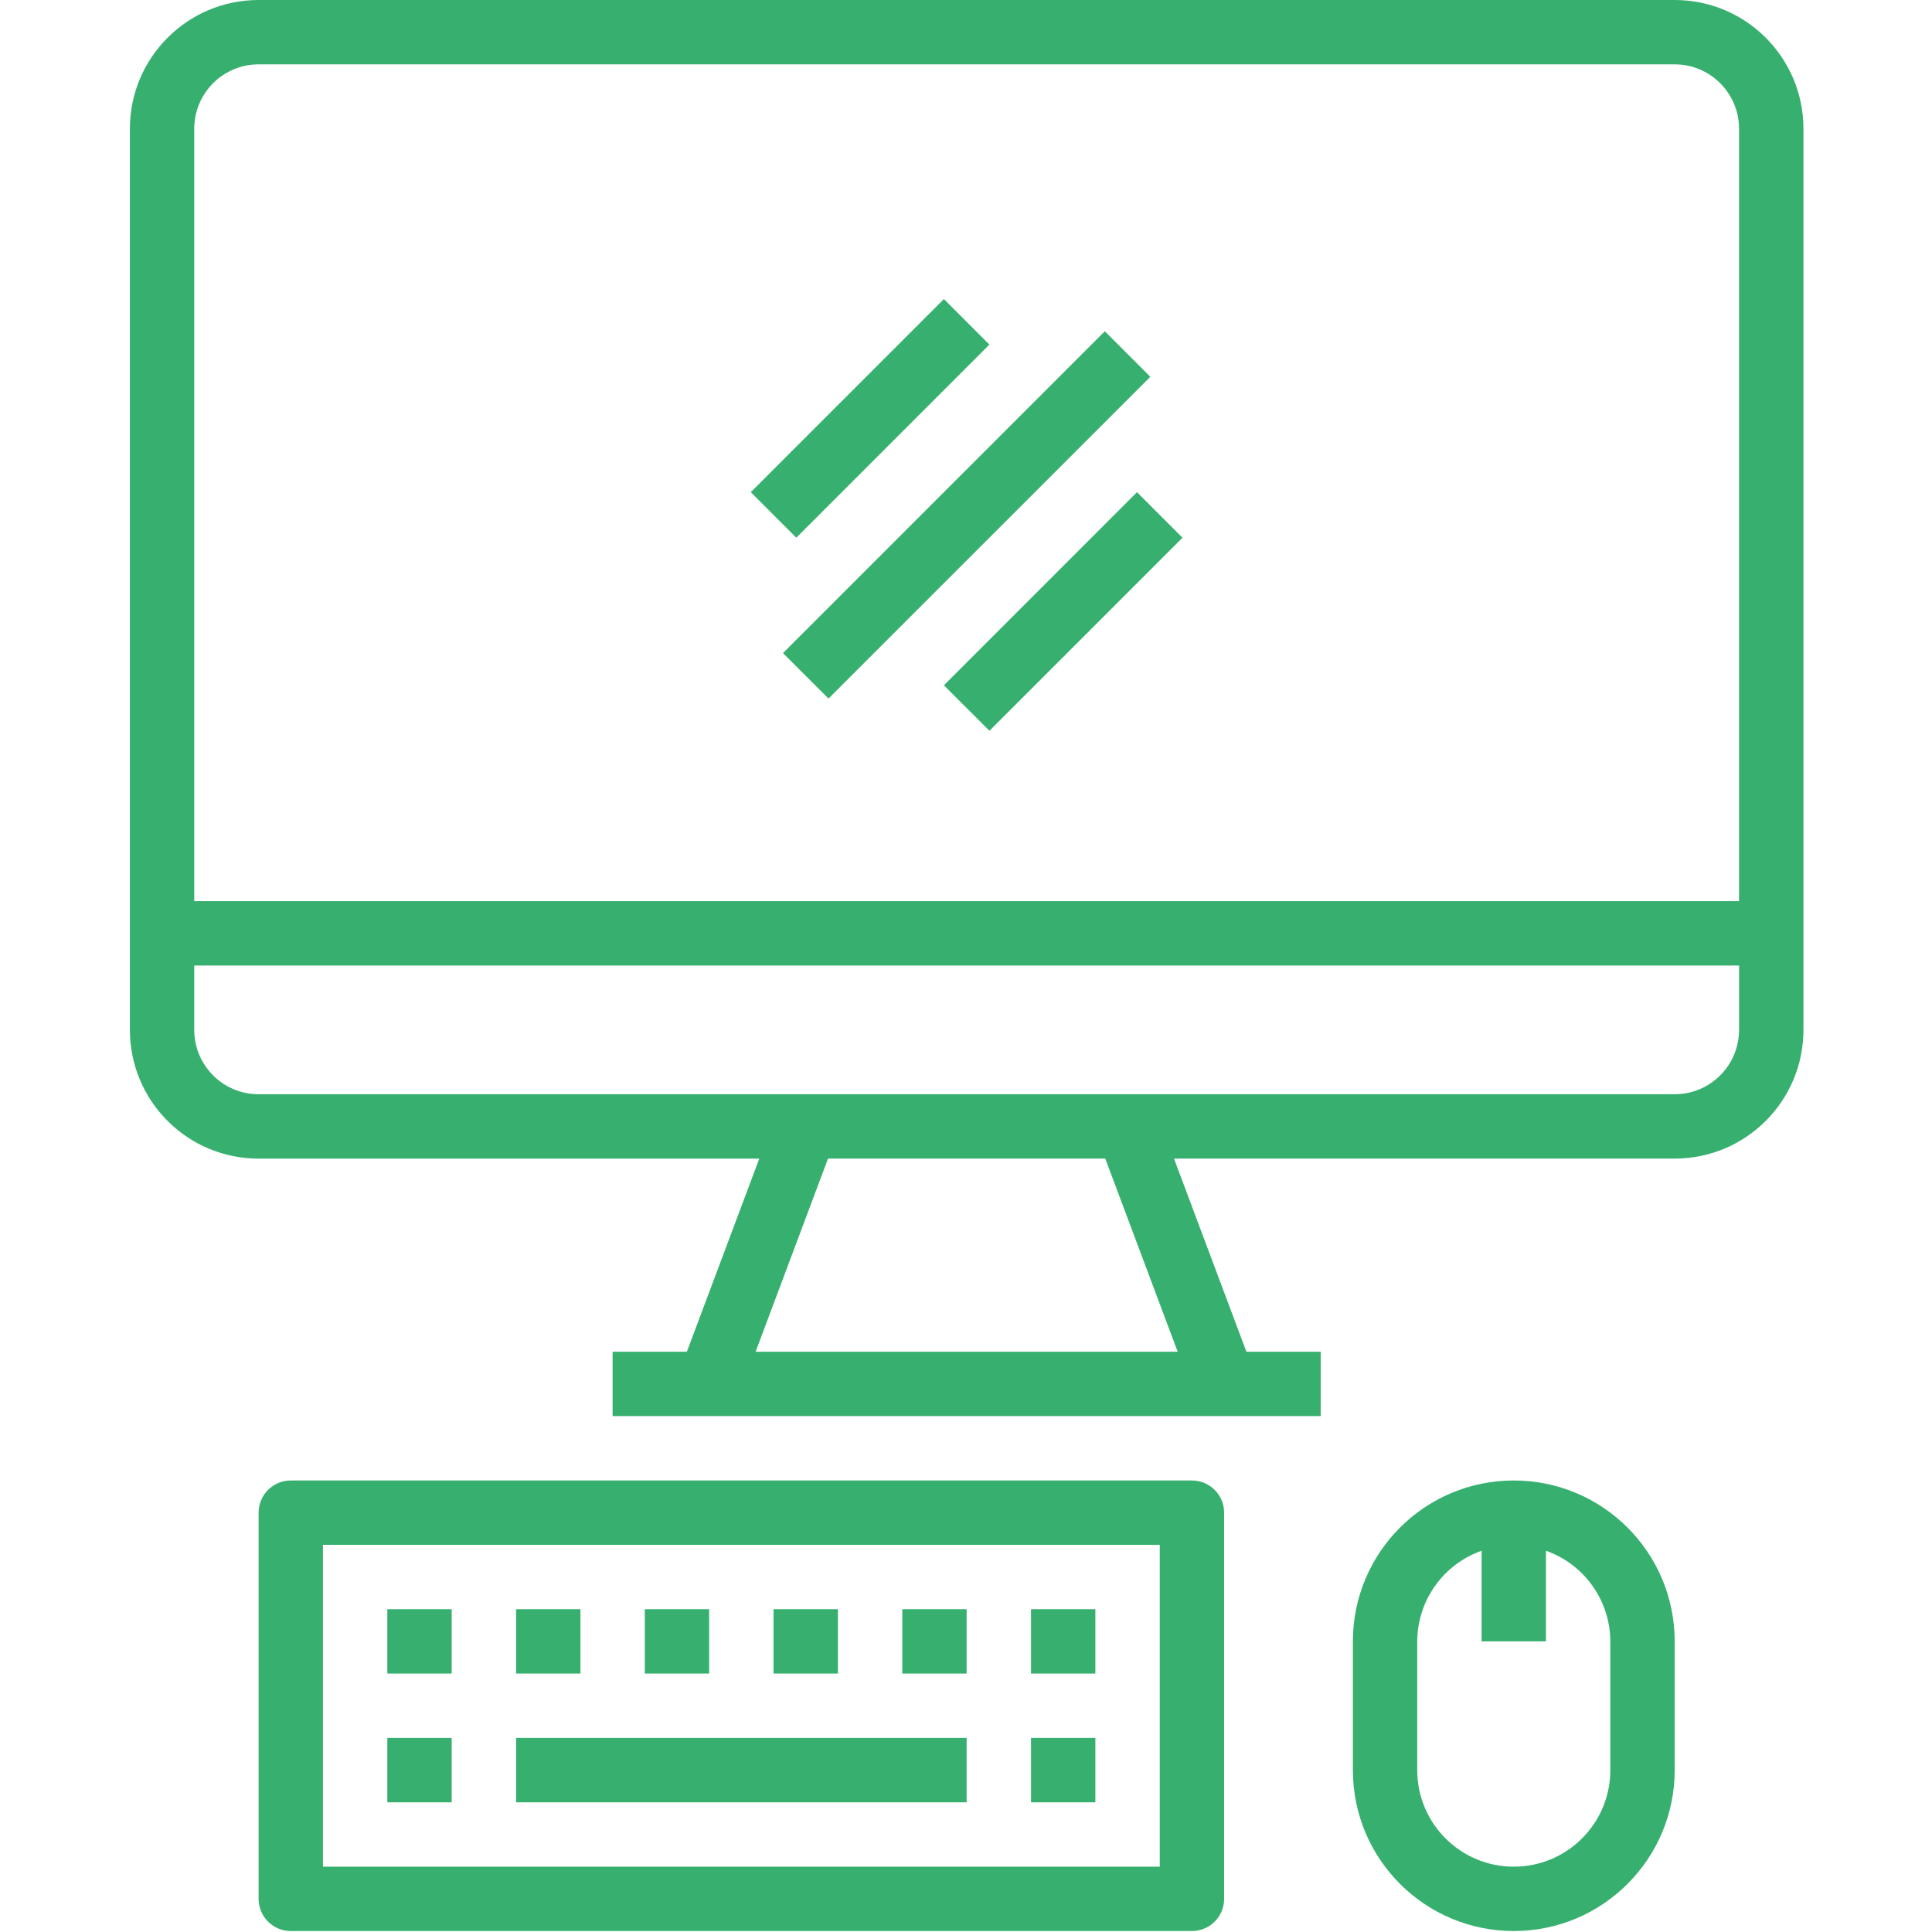 <svg width="48" height="48" viewBox="0 0 48 48" fill="none" xmlns="http://www.w3.org/2000/svg">
<path d="M6.425 28.786H18.864L17.065 33.583H15.22V35.182H32.812V33.583H30.967L29.168 28.785H41.607C43.374 28.785 44.806 27.353 44.806 25.587V3.198C44.806 1.432 43.374 0 41.607 0H6.425C4.658 0 3.227 1.432 3.227 3.198V25.587C3.227 27.354 4.658 28.786 6.425 28.786ZM29.259 33.583H18.773L20.572 28.785H27.46L29.259 33.583ZM43.206 25.587C43.206 26.47 42.49 27.186 41.607 27.186H6.425C5.542 27.186 4.826 26.47 4.826 25.587V23.988H43.207V25.587H43.206ZM4.826 3.198C4.826 2.315 5.542 1.599 6.425 1.599H41.607C42.49 1.599 43.206 2.315 43.206 3.198V22.389H4.826V3.198Z" fill="#37B06F"/>
<path d="M7.225 36.782C6.783 36.782 6.425 37.14 6.425 37.581V47.176C6.425 47.618 6.783 47.976 7.225 47.976H29.613C30.055 47.976 30.413 47.618 30.413 47.176V37.581C30.413 37.14 30.055 36.782 29.613 36.782H7.225ZM28.814 46.377H8.024V38.381H28.814V46.377Z" fill="#37B06F"/>
<path d="M9.623 43.178H11.222V44.778H9.623V43.178Z" fill="#37B06F"/>
<path d="M25.615 43.178H27.214V44.778H25.615V43.178Z" fill="#37B06F"/>
<path d="M9.623 39.98H11.222V41.579H9.623V39.98Z" fill="#37B06F"/>
<path d="M12.822 39.98H14.421V41.579H12.822V39.98Z" fill="#37B06F"/>
<path d="M16.02 39.98H17.619V41.579H16.02V39.98Z" fill="#37B06F"/>
<path d="M19.218 39.98H20.818V41.579H19.218V39.98Z" fill="#37B06F"/>
<path d="M22.417 39.98H24.016V41.579H22.417V39.98Z" fill="#37B06F"/>
<path d="M25.615 39.98H27.214V41.579H25.615V39.98Z" fill="#37B06F"/>
<path d="M12.822 43.178H24.016V44.778H12.822V43.178Z" fill="#37B06F"/>
<path d="M33.612 40.779V43.978C33.612 46.186 35.401 47.976 37.609 47.976C39.817 47.976 41.607 46.186 41.607 43.978V40.779C41.607 38.571 39.817 36.782 37.609 36.782C35.401 36.782 33.612 38.571 33.612 40.779ZM40.008 40.779V43.978C40.008 45.303 38.934 46.377 37.609 46.377C36.285 46.377 35.211 45.303 35.211 43.978V40.779C35.215 39.767 35.855 38.865 36.81 38.528V40.779H38.409V38.528C39.364 38.865 40.004 39.767 40.008 40.779Z" fill="#37B06F"/>
<path d="M28.58 9.361L20.584 17.356L19.453 16.226L27.449 8.23L28.58 9.361Z" fill="#37B06F"/>
<path d="M24.581 8.561L19.784 13.359L18.653 12.228L23.451 7.43L24.581 8.561Z" fill="#37B06F"/>
<path d="M29.379 13.359L24.582 18.156L23.451 17.026L28.248 12.228L29.379 13.359Z" fill="#37B06F"/>
</svg>
